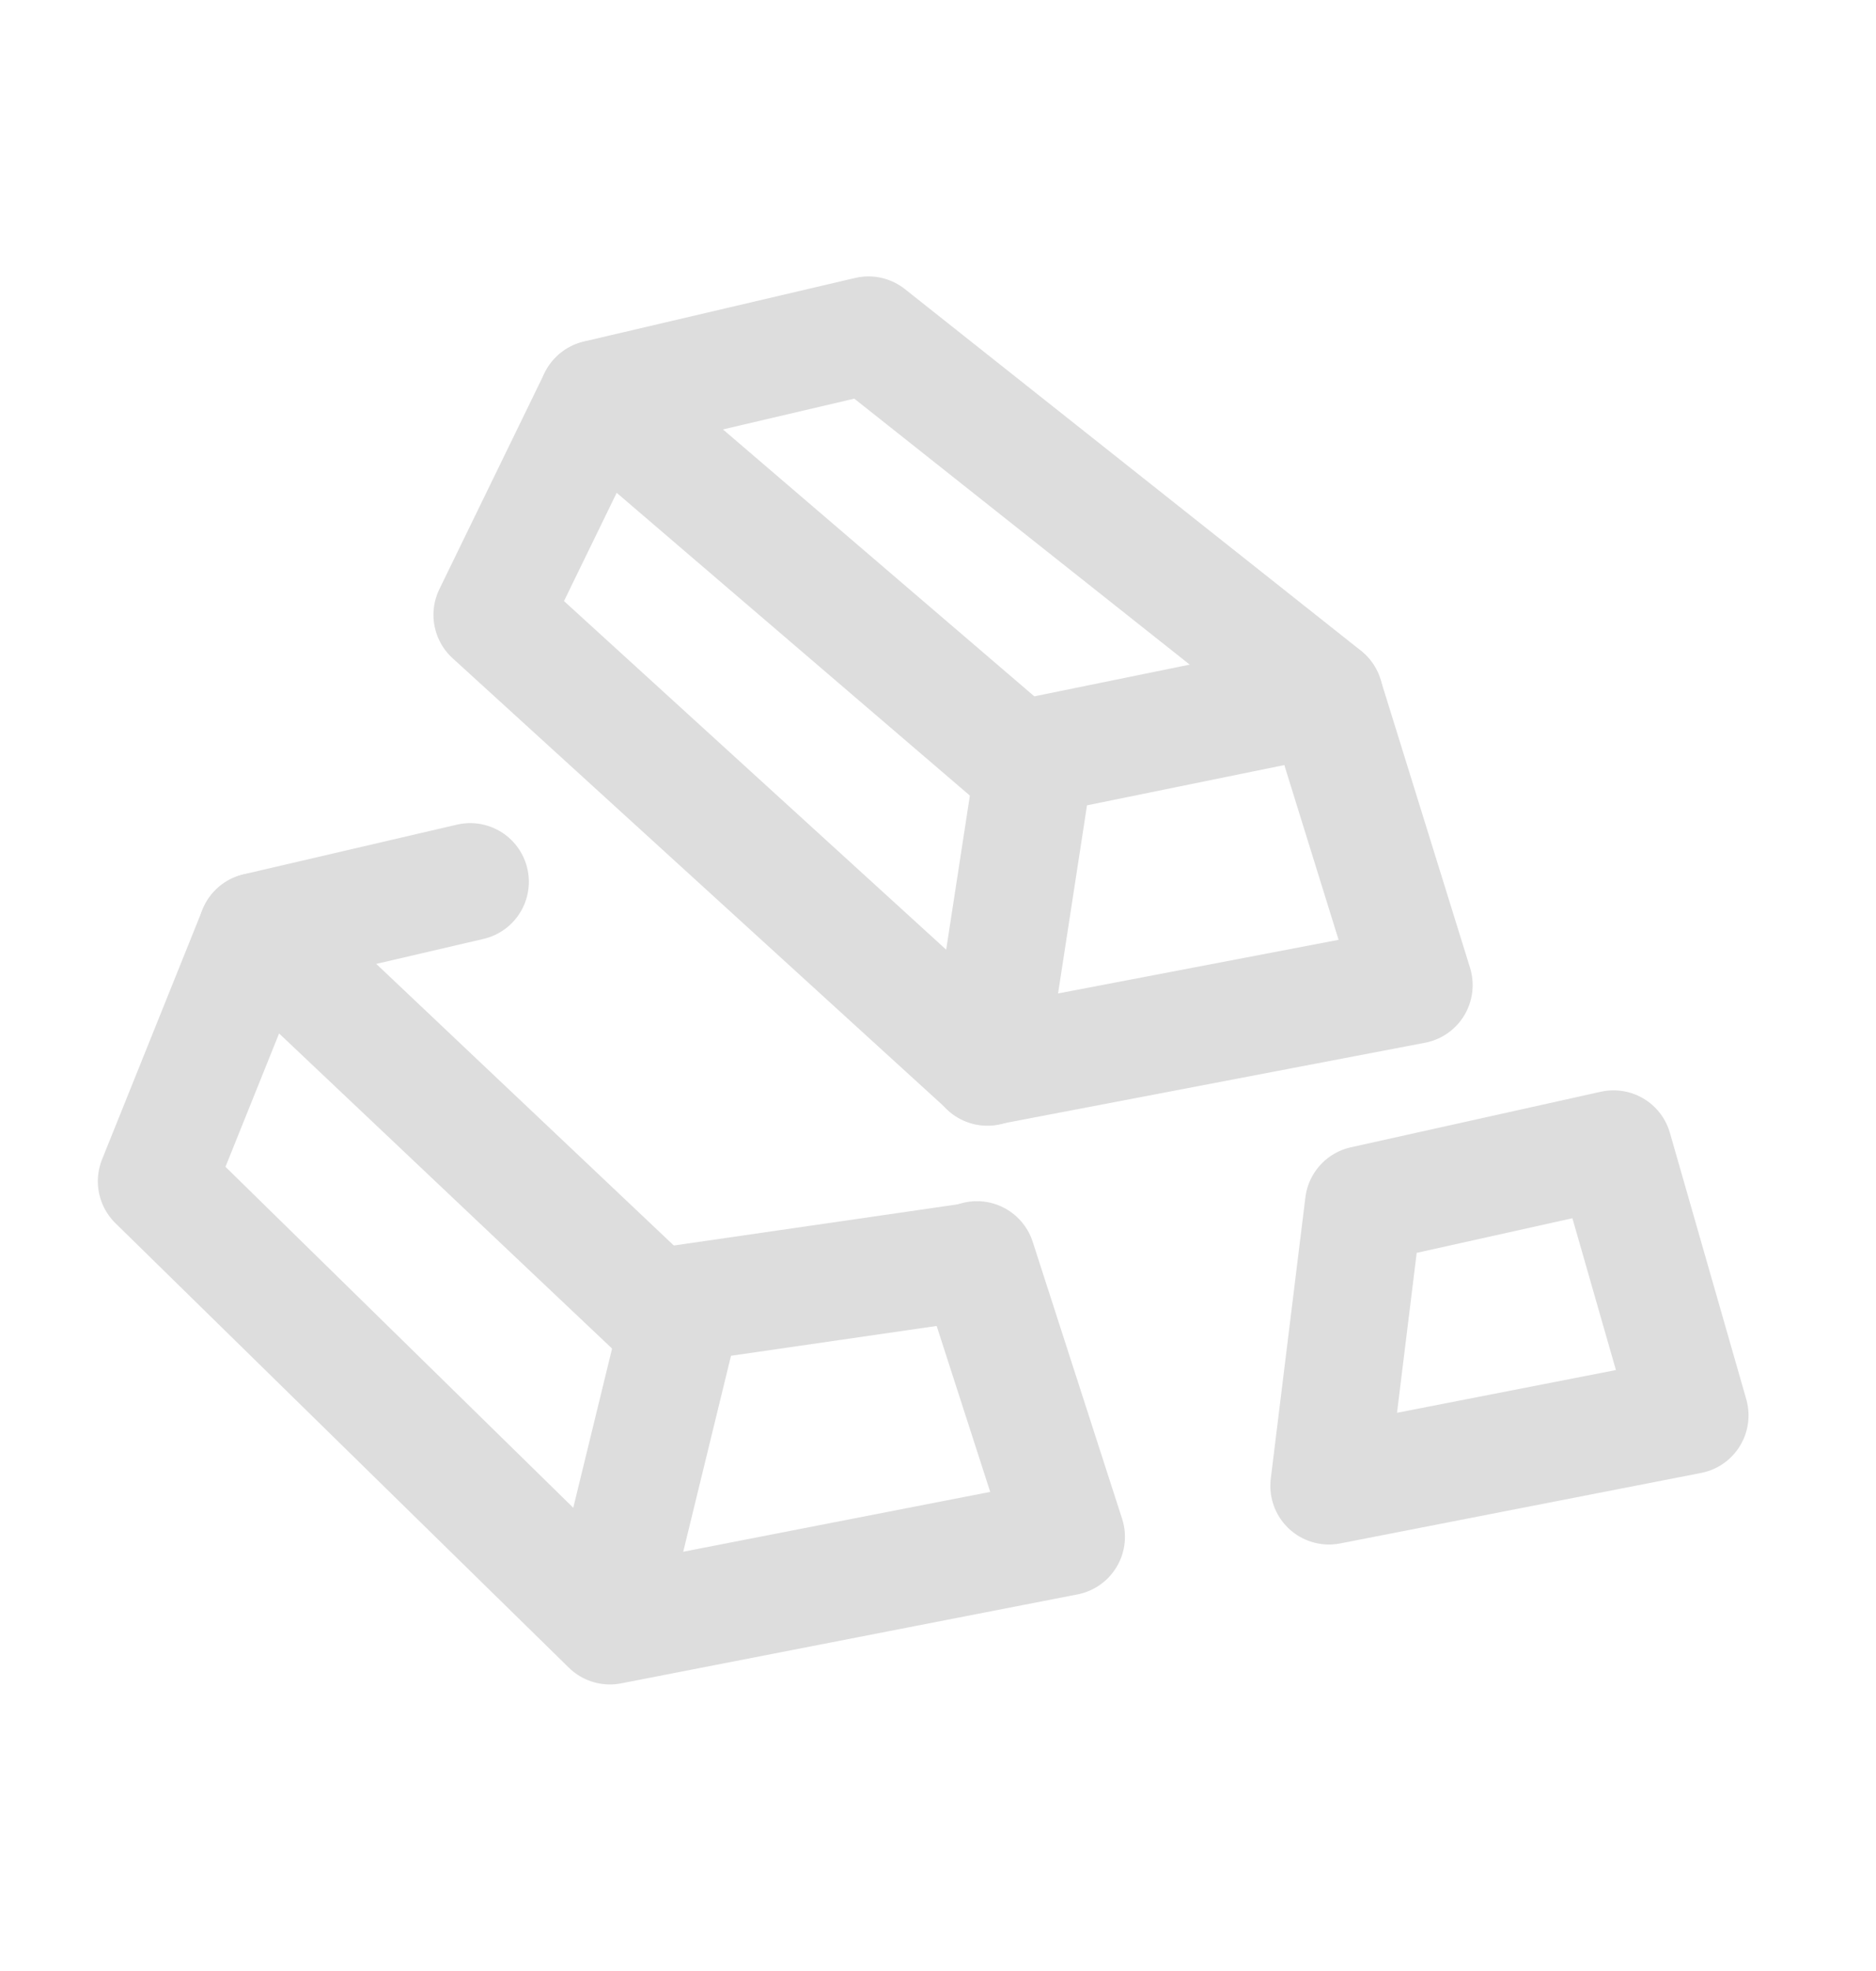 <svg width="20" height="21" viewBox="0 0 20 21" fill="none" xmlns="http://www.w3.org/2000/svg">
<path fill-rule="evenodd" clip-rule="evenodd" d="M9.259 3.57L14.12 7.422L15.075 10.496L10.527 11.365L5.246 6.551L6.368 4.247L9.259 3.57Z" stroke="#DDDDDD" stroke-width="1.25" stroke-linejoin="round"/>
<path d="M6.367 4.25L11.036 8.25" stroke="#DDDDDD" stroke-width="1.25" stroke-linecap="round"/>
<path d="M10.527 11.369L11.037 8.055L14.121 7.426" stroke="#DDDDDD" stroke-width="1.25" stroke-linecap="round" stroke-linejoin="round"/>
<path d="M10.415 13.423L11.368 16.374L6.502 17.322L1.668 12.586L2.739 9.924L5.013 9.395" stroke="#DDDDDD" stroke-width="1.25" stroke-linecap="round" stroke-linejoin="round"/>
<path d="M2.738 9.926L7.202 14.148" stroke="#DDDDDD" stroke-width="1.25" stroke-linecap="round"/>
<path d="M6.5 17.109L7.286 13.887L10.412 13.434" stroke="#DDDDDD" stroke-width="1.25" stroke-linecap="round" stroke-linejoin="round"/>
<path fill-rule="evenodd" clip-rule="evenodd" d="M14.537 12.834L14.168 15.831L18.016 15.08L17.202 12.242L14.537 12.834Z" stroke="#DDDDDD" stroke-width="1.25" stroke-linejoin="round"/>
</svg>
